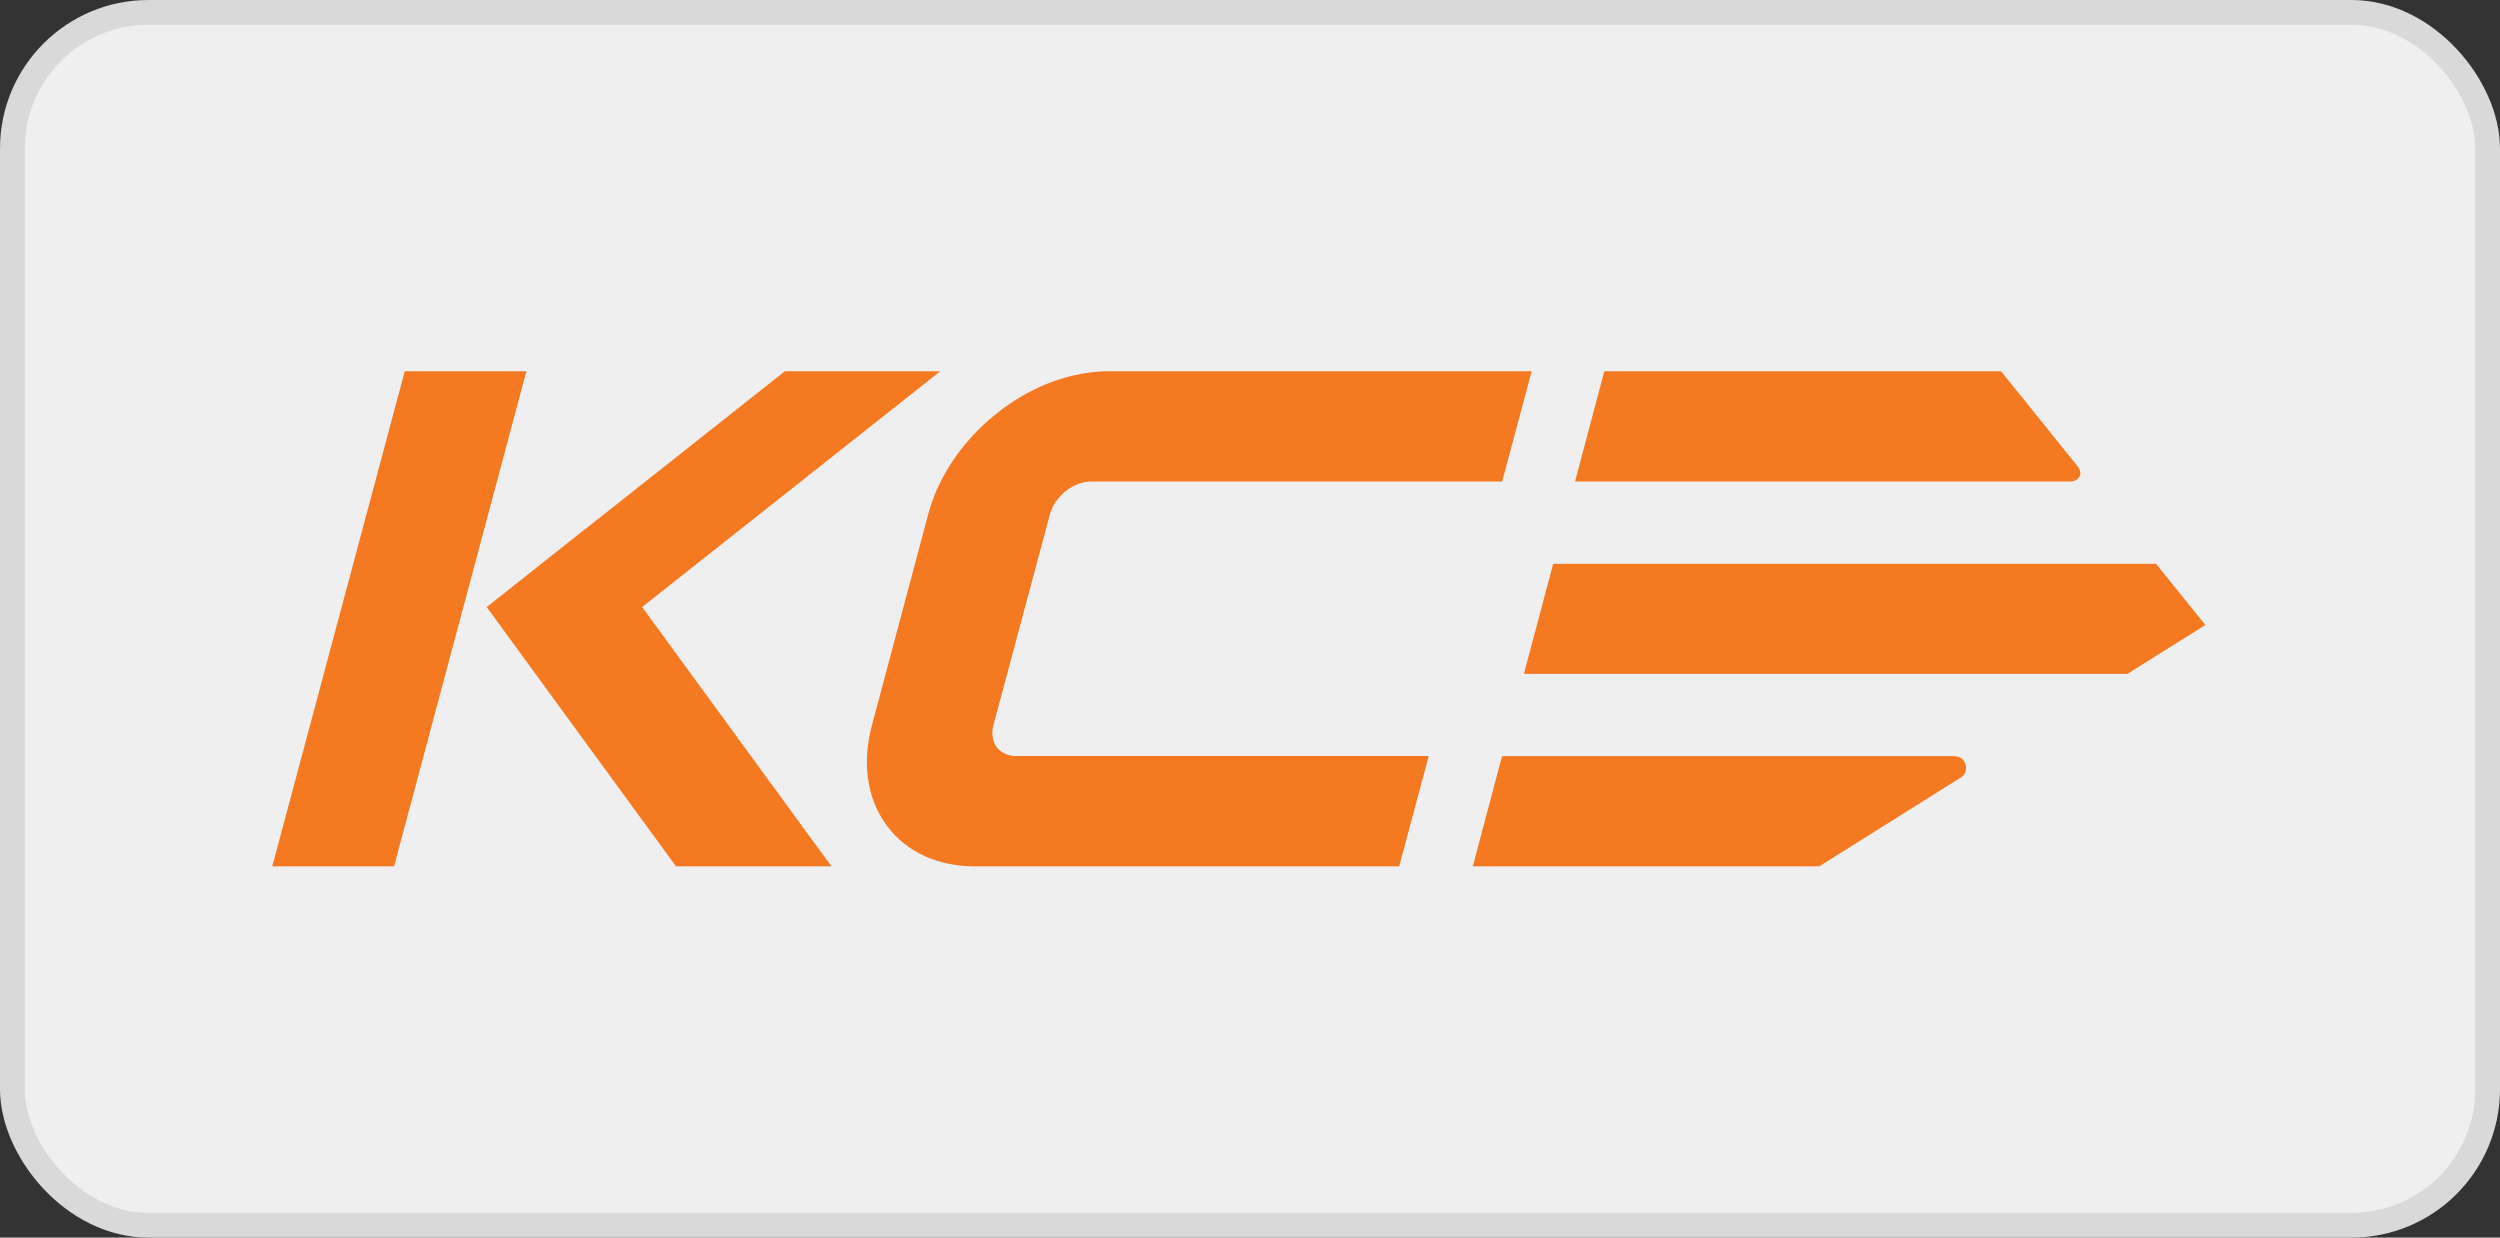 <svg width="101" height="50" viewBox="0 0 101 50" fill="none" xmlns="http://www.w3.org/2000/svg">
<rect x="0" y="0" width="101" height="50" fill="#333333" stroke="none"/>
<g clip-path="url(#clip0_805_2468)">
<rect x="0.5" y="0.5" width="100" height="49" rx="5.5" fill="#EFEFEF" stroke="#D9D9D9"/>
<g clip-path="url(#clip1_805_2468)">
<g clip-path="url(#clip2_805_2468)">
<path d="M16.352 15L11 35H15.92L21.266 15H16.352ZM37.986 15H31.707L23.645 21.377L23.642 21.372L19.663 24.526L27.311 35H33.591L25.942 24.524L37.986 15ZM83.998 19.275C84.092 19.144 84.045 18.986 83.929 18.83L80.844 15H64.814L63.631 19.453H83.584C83.74 19.453 83.883 19.435 83.998 19.275H83.998ZM40.263 30.181C40.092 29.936 40.05 29.621 40.133 29.302L42.417 20.776C42.503 20.442 42.728 20.102 43.056 19.839C43.385 19.577 43.756 19.453 44.092 19.453H60.687L61.88 14.999H44.801C43.331 14.999 41.703 15.56 40.286 16.687C38.859 17.813 37.898 19.292 37.505 20.758L35.226 29.304C34.833 30.761 34.999 32.22 35.813 33.335C36.62 34.446 37.925 35 39.382 35H56.526L57.721 30.543H41.049C40.728 30.543 40.444 30.422 40.263 30.181ZM87.104 22.777H62.748L61.567 27.223H85.949L89.097 25.25L87.104 22.777ZM78.898 30.547H60.684L59.501 35H73.498L79.237 31.398C79.41 31.294 79.476 31.037 79.396 30.846C79.332 30.692 79.223 30.547 78.898 30.547V30.547Z" fill="#F47920"/>
</g>
</g>
</g>
<defs>
<clipPath id="clip0_805_2468">
<rect width="101" height="50" fill="white"/>
</clipPath>
<clipPath id="clip1_805_2468">
<rect width="78.095" height="20" fill="white" transform="translate(11 15)"/>
</clipPath>
<clipPath id="clip2_805_2468">
<rect width="78.095" height="20" fill="white" transform="translate(11 15)"/>
</clipPath>
</defs>
</svg>
